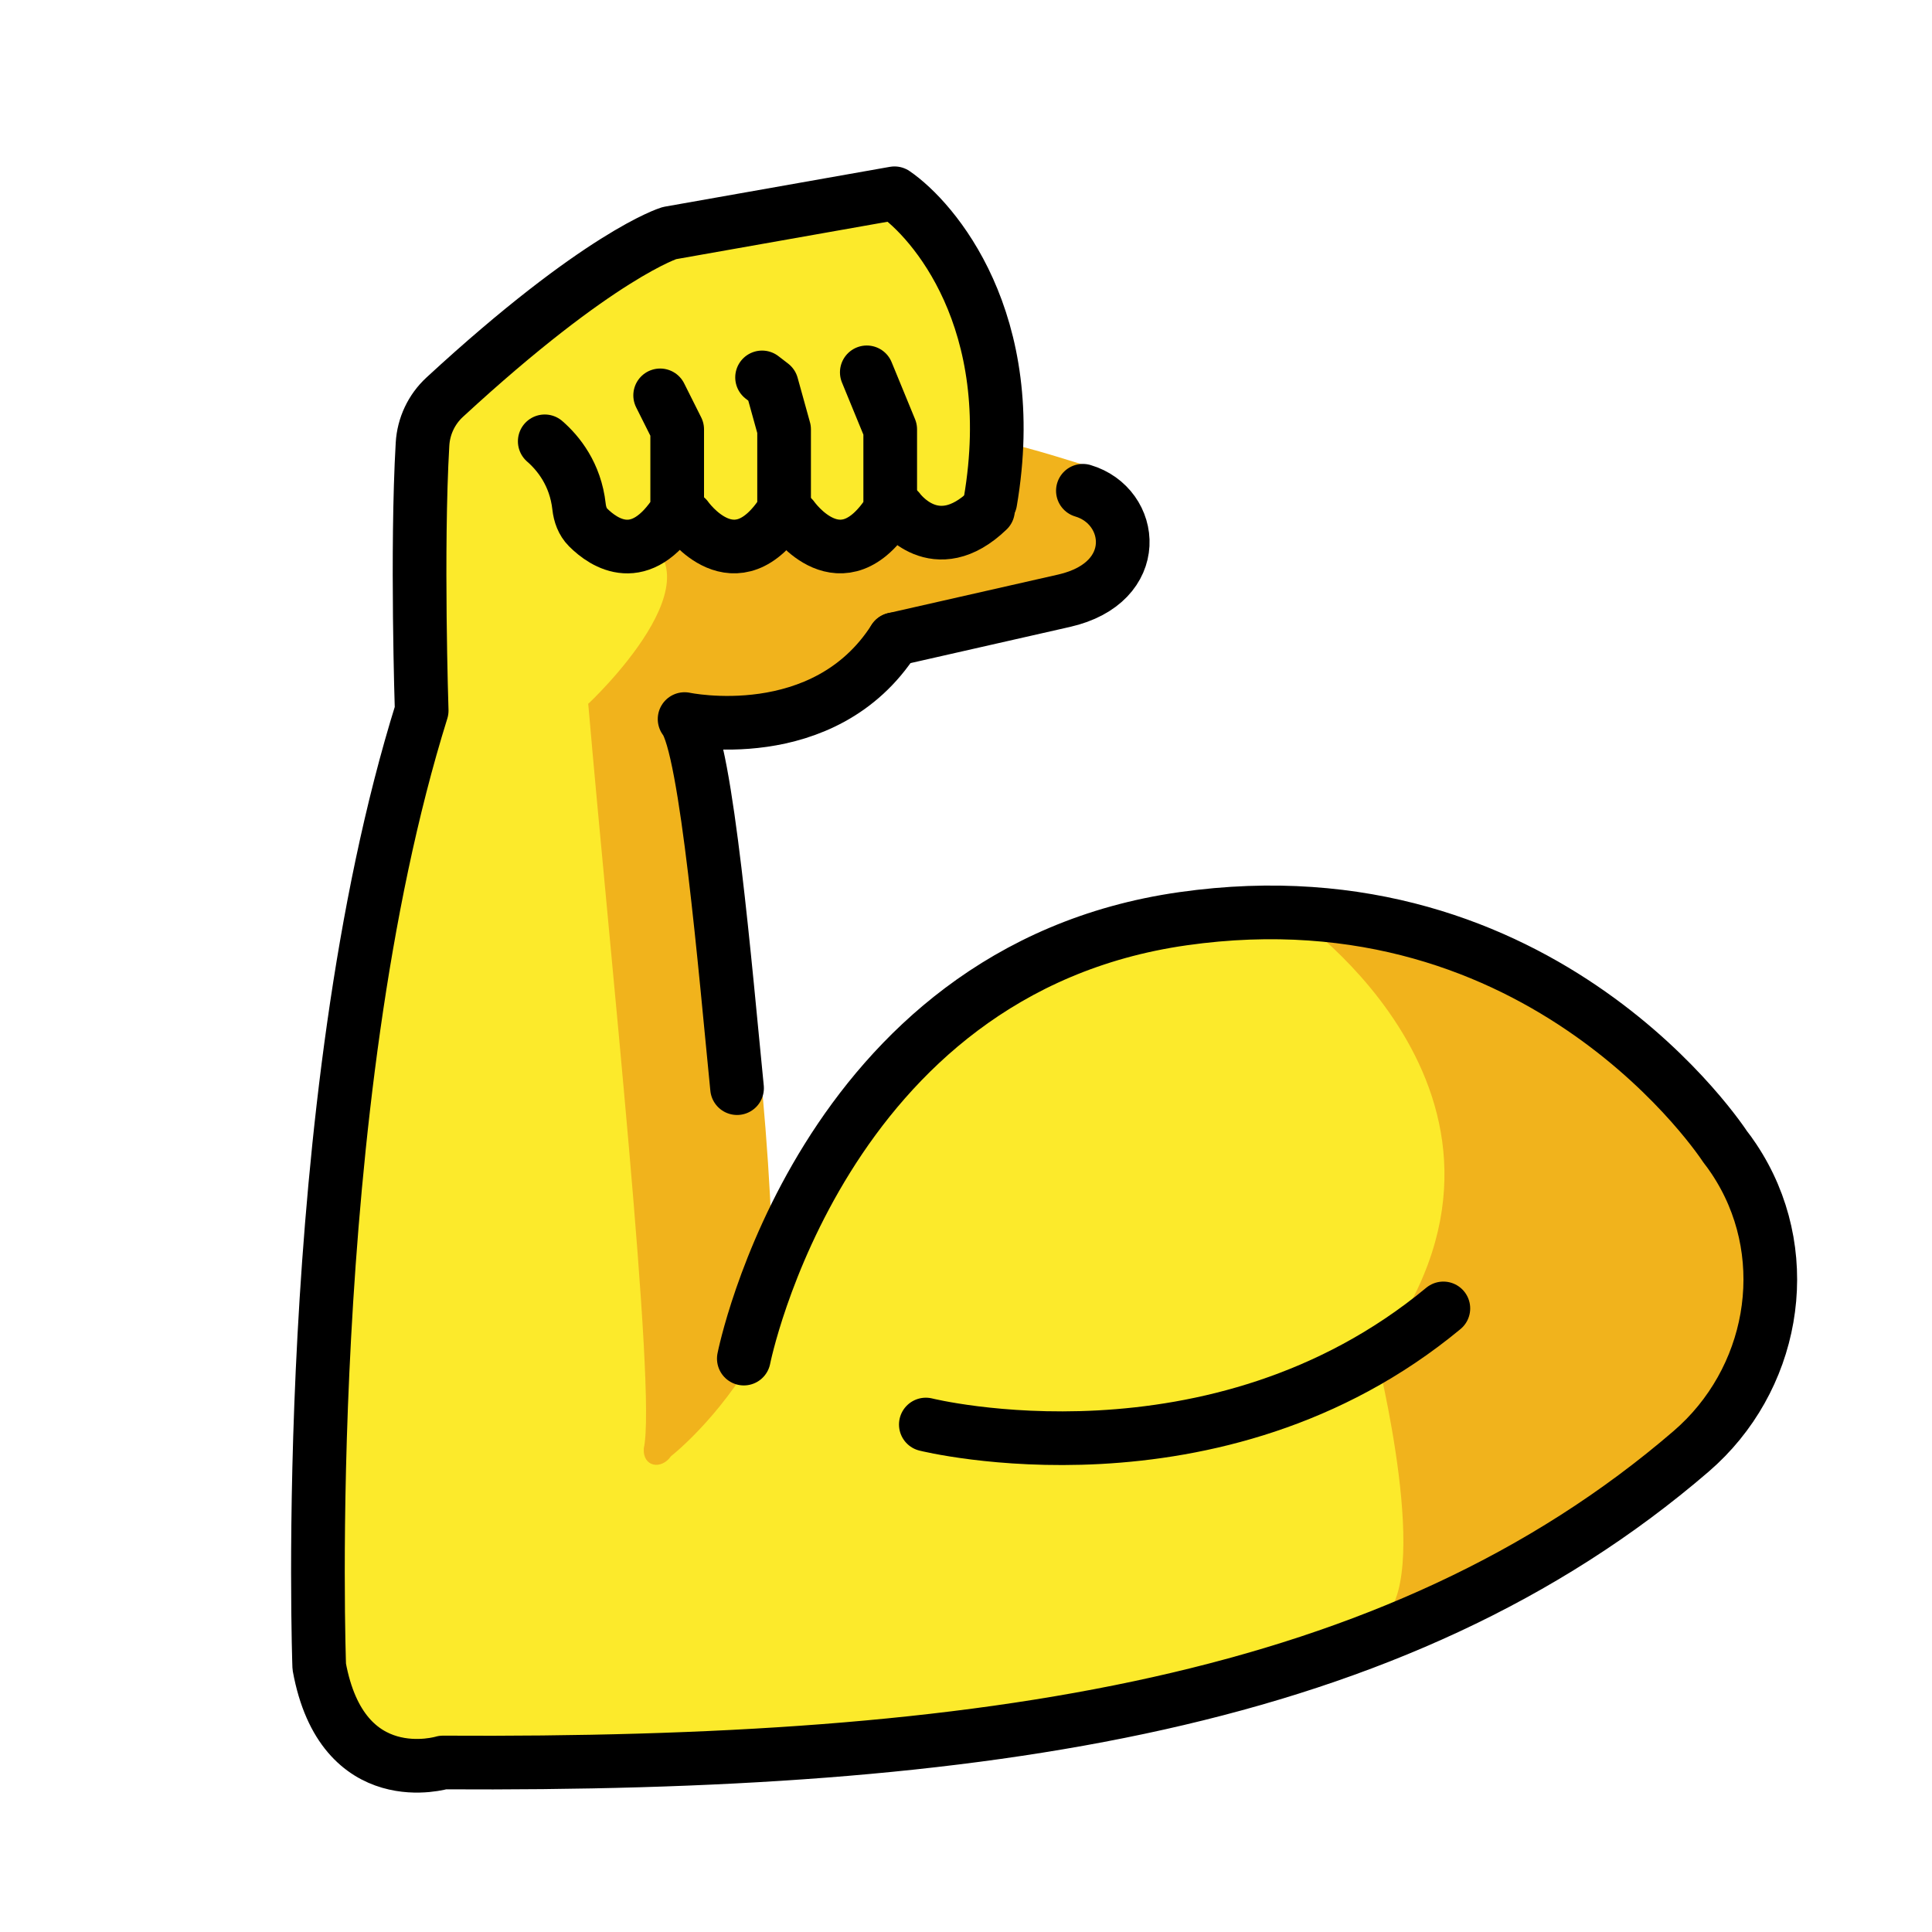 <svg viewBox="0 0 72 72" xmlns="http://www.w3.org/2000/svg"><path d="m63.11 54.165c-10.969 9.44-26.361 11.68-46.41 11.563 0 0-3.741 1.149-4.598-3.566 0 0-.77-20.886 3.809-35.548 0 0-.195-5.981.029-9.898.039-.672.331-1.296.828-1.754 5.757-5.319 8.349-6.098 8.349-6.098l8.368-1.481c1.325.906 4.228 4.179 3.751 9.995l.107-.399 3.215.901c1.123.342 1.859 1.525 1.841 2.655-.01 1.169-2.806 2.046-2.806 2.046-6.118 1.383-6.118 1.383-6.118 1.383-1.831 2.874-5.594 3.176-7.279 3.098-.088-.243-.593-.019-.193 0 .594 1.5 1.289 5.114 1.923 11.807l.175 1.861c.049.526.317 4.729.385 7.476 1.812-4.413 6.636-12.561 15.735-13.847 13.463-1.919 20.165 8.495 20.165 8.495s.234.273.526.77c2.065 3.449 1.247 7.91-1.802 10.541z" fill="#fcea2b"/><path d="m26.508 26.81c-.41-.02-.74-.06-.94-.09l.64-.49c.11.14.21.33.3.58z" fill="#fcea2b"/><path d="m26.508 26.81c-.41-.02-.74-.06-.94-.09l.64-.49c.11.14.21.33.3.58z" fill="#fcea2b"/><path d="m21.922 26.23s5.344-4.986 1.615-6.379l12.761-.42.671-1.142.22-1.844c1.072.178 3.365.946 3.642 1.012 0 0 2.404 1.873.449 4.093l-7.779 2.235c0-0-4.723 3.804-11.578 2.445z" fill="#f1b31c"/><path d="m21.922 26.23c.795 9.218 2.56 25.641 2.07 27.745-.045.699.655.809 1.013.295.829-.667 2.767-2.597 3.818-5.194 0-5.762-.667-12.458-2.219-22.263-.57-1.585-2.939-1.565-4.682-.584z" fill="#f1b31c"/><path d="m48.199 34.099s10.239 6.973 3.106 16.42c0 0 2.132 8.517.155 9.851s20.619-5.545 12.136-18.563c0.0 0-5.158-7.573-15.397-7.707z" fill="#f1b31c"/><g style="fill:none;stroke:#000;stroke-linecap:round;stroke-linejoin:round;stroke-miterlimit:10;stroke-width:2"><path d="m27.468 40.552c-.428-4.279-1.133-12.72-1.955-13.754 0 0 5.201 1.11 7.812-2.974"/><path d="m34.503 53.088s10.802 2.701 19.287-4.327"/><path d="m27.72 50.631s2.869-14.474 16.368-16.393 20.214 8.514 20.214 8.514.23.276.527.77c2.072 3.456 1.25 7.934-1.804 10.564-10.992 9.464-26.426 11.713-46.518 11.597 0 0-3.75 1.146-4.61-3.574 0 0-.769-20.939 3.818-35.626 0 0-.197-6.001.031-9.929.039-.67.334-1.297.827-1.752 5.779-5.331 8.374-6.115 8.374-6.115l8.388-1.484c1.436.984 4.726 4.739 3.571 11.495"/><path d="m25.589 19.295s1.816 2.591 3.632-.283v-3.011l-.46-1.658-.361-.278"/><path d="m29.544 19.295s1.816 2.591 3.632-.283v-3.011l-.873-2.125"/><path d="m36.82 19.011c-1.962 1.889-3.321 0-3.321 0"/><path d="m20.301 16.447c.504.439 1.143 1.221 1.278 2.433.032.288.131.569.336.774.595.594 1.959 1.517 3.322-.641v-3.011l-.635-1.268"/><path d="m40.356 18.289c1.926.57 2.262 3.427-.703 4.099-6.328 1.436-6.328 1.436-6.328 1.436"/></g></svg>